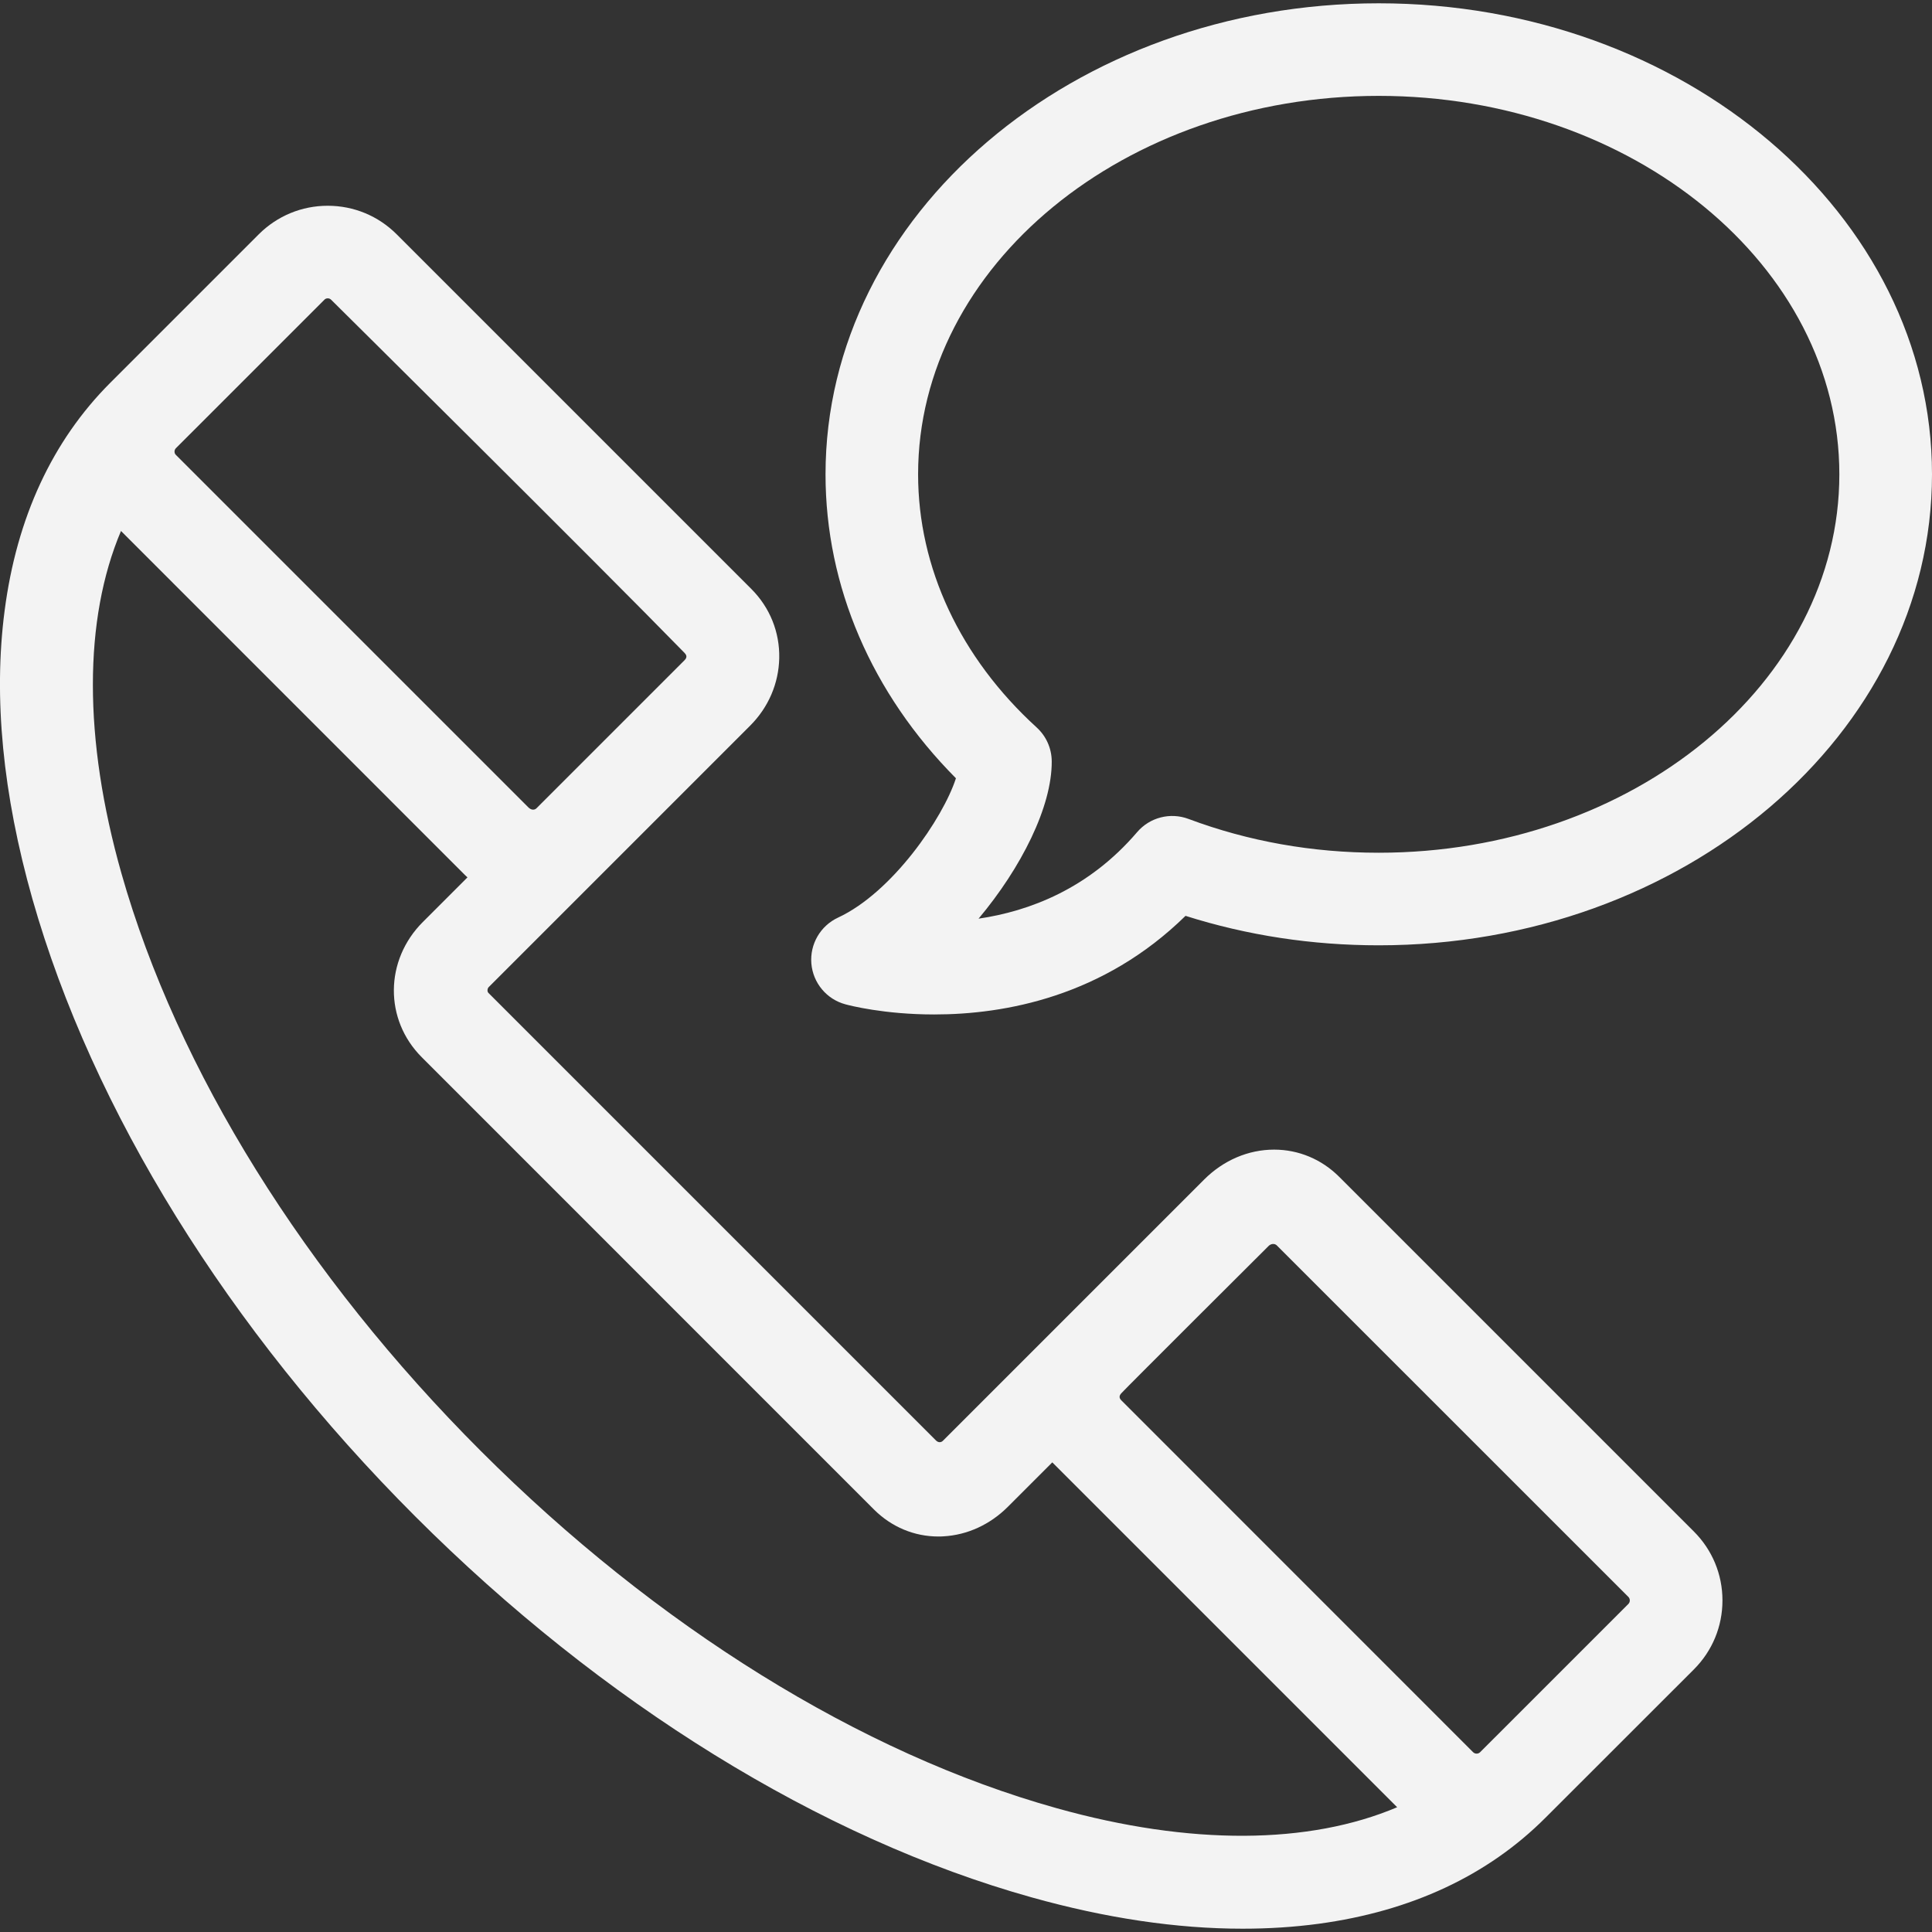 <svg width="24" height="24" viewBox="0 0 24 24" fill="none" xmlns="http://www.w3.org/2000/svg">
<rect x="0" y="0" width="24" height="24" fill="#333333" stroke="none"/>
<g clip-path="url(#clip0)">
<path d="M1.369 4.756C0.651 5.475 0.207 6.43 0.057 7.589C-0.083 8.662 0.034 9.865 0.402 11.165C1.148 13.791 2.837 16.516 5.159 18.838C7.479 21.158 10.198 22.838 12.816 23.57C13.741 23.829 14.618 23.959 15.435 23.959C15.759 23.959 16.074 23.939 16.379 23.898C17.532 23.742 18.481 23.299 19.199 22.58L21.042 20.738C21.271 20.509 21.397 20.205 21.397 19.881C21.397 19.558 21.271 19.254 21.042 19.025L16.637 14.62C16.419 14.401 16.131 14.281 15.828 14.281C15.507 14.281 15.198 14.413 14.958 14.653C14.958 14.653 12.523 17.087 11.712 17.899C11.696 17.915 11.661 17.928 11.627 17.894C10.234 16.502 7.468 13.736 6.068 12.335C6.049 12.317 6.054 12.279 6.071 12.262C6.884 11.448 9.319 9.014 9.319 9.014C9.545 8.788 9.673 8.491 9.68 8.177C9.687 7.853 9.564 7.547 9.333 7.316L4.928 2.911C4.699 2.682 4.395 2.556 4.071 2.556C3.748 2.556 3.444 2.682 3.215 2.91C3.215 2.91 1.831 4.295 1.369 4.756ZM6.568 10.034L2.186 5.652C2.174 5.641 2.168 5.626 2.168 5.61C2.168 5.593 2.174 5.579 2.186 5.567L4.029 3.724C4.04 3.712 4.055 3.706 4.071 3.706C4.088 3.706 4.102 3.712 4.114 3.724C4.114 3.724 7.419 6.998 8.501 8.108C8.517 8.125 8.548 8.157 8.505 8.2L6.662 10.043C6.662 10.043 6.622 10.082 6.568 10.034ZM13.072 18.166L17.356 22.45C16.263 22.914 14.789 22.928 13.126 22.462C10.695 21.783 8.155 20.207 5.973 18.025C3.787 15.839 2.202 13.291 1.509 10.851C1.033 9.174 1.04 7.691 1.503 6.596L5.777 10.871C5.787 10.881 5.797 10.89 5.807 10.899L5.253 11.453C4.778 11.928 4.772 12.666 5.239 13.133L10.857 18.752C11.075 18.969 11.357 19.087 11.657 19.087C11.677 19.087 11.698 19.087 11.72 19.085C12.015 19.069 12.299 18.939 12.519 18.719L13.072 18.166ZM13.928 17.309C14.006 17.224 15.761 15.476 15.761 15.476C15.784 15.454 15.827 15.44 15.862 15.471C15.862 15.472 15.823 15.433 15.823 15.433L20.229 19.838C20.24 19.85 20.246 19.865 20.246 19.881C20.246 19.898 20.24 19.912 20.229 19.924L18.386 21.767L18.386 21.767C18.362 21.79 18.324 21.79 18.3 21.767L13.93 17.396C13.89 17.357 13.914 17.326 13.928 17.309Z" fill="#F3F3F3"/>
<path d="M17.127 0.041C13.338 0.041 10.255 2.666 10.255 5.892C10.255 7.284 10.828 8.614 11.875 9.668C11.714 10.165 11.083 11.087 10.41 11.399C10.191 11.501 10.059 11.729 10.079 11.97C10.1 12.211 10.268 12.413 10.502 12.476C10.549 12.489 10.981 12.602 11.605 12.602C12.483 12.602 13.705 12.38 14.727 11.377C15.493 11.62 16.299 11.743 17.127 11.743C20.917 11.743 24 9.118 24 5.892C24 2.666 20.917 0.041 17.127 0.041ZM17.127 10.593C16.304 10.593 15.509 10.452 14.764 10.173C14.537 10.088 14.282 10.154 14.125 10.338C13.524 11.041 12.788 11.319 12.156 11.412C12.687 10.779 13.069 10.019 13.065 9.457C13.064 9.296 12.996 9.144 12.877 9.036C11.928 8.17 11.405 7.054 11.405 5.892C11.405 3.3 13.972 1.191 17.127 1.191C20.282 1.191 22.849 3.3 22.849 5.892C22.849 8.484 20.282 10.593 17.127 10.593Z" fill="#F3F3F3"/>
</g>
<defs>
<clipPath id="clip0">
<rect width="24" height="24" fill="white"/>
</clipPath>
</defs>
</svg>
